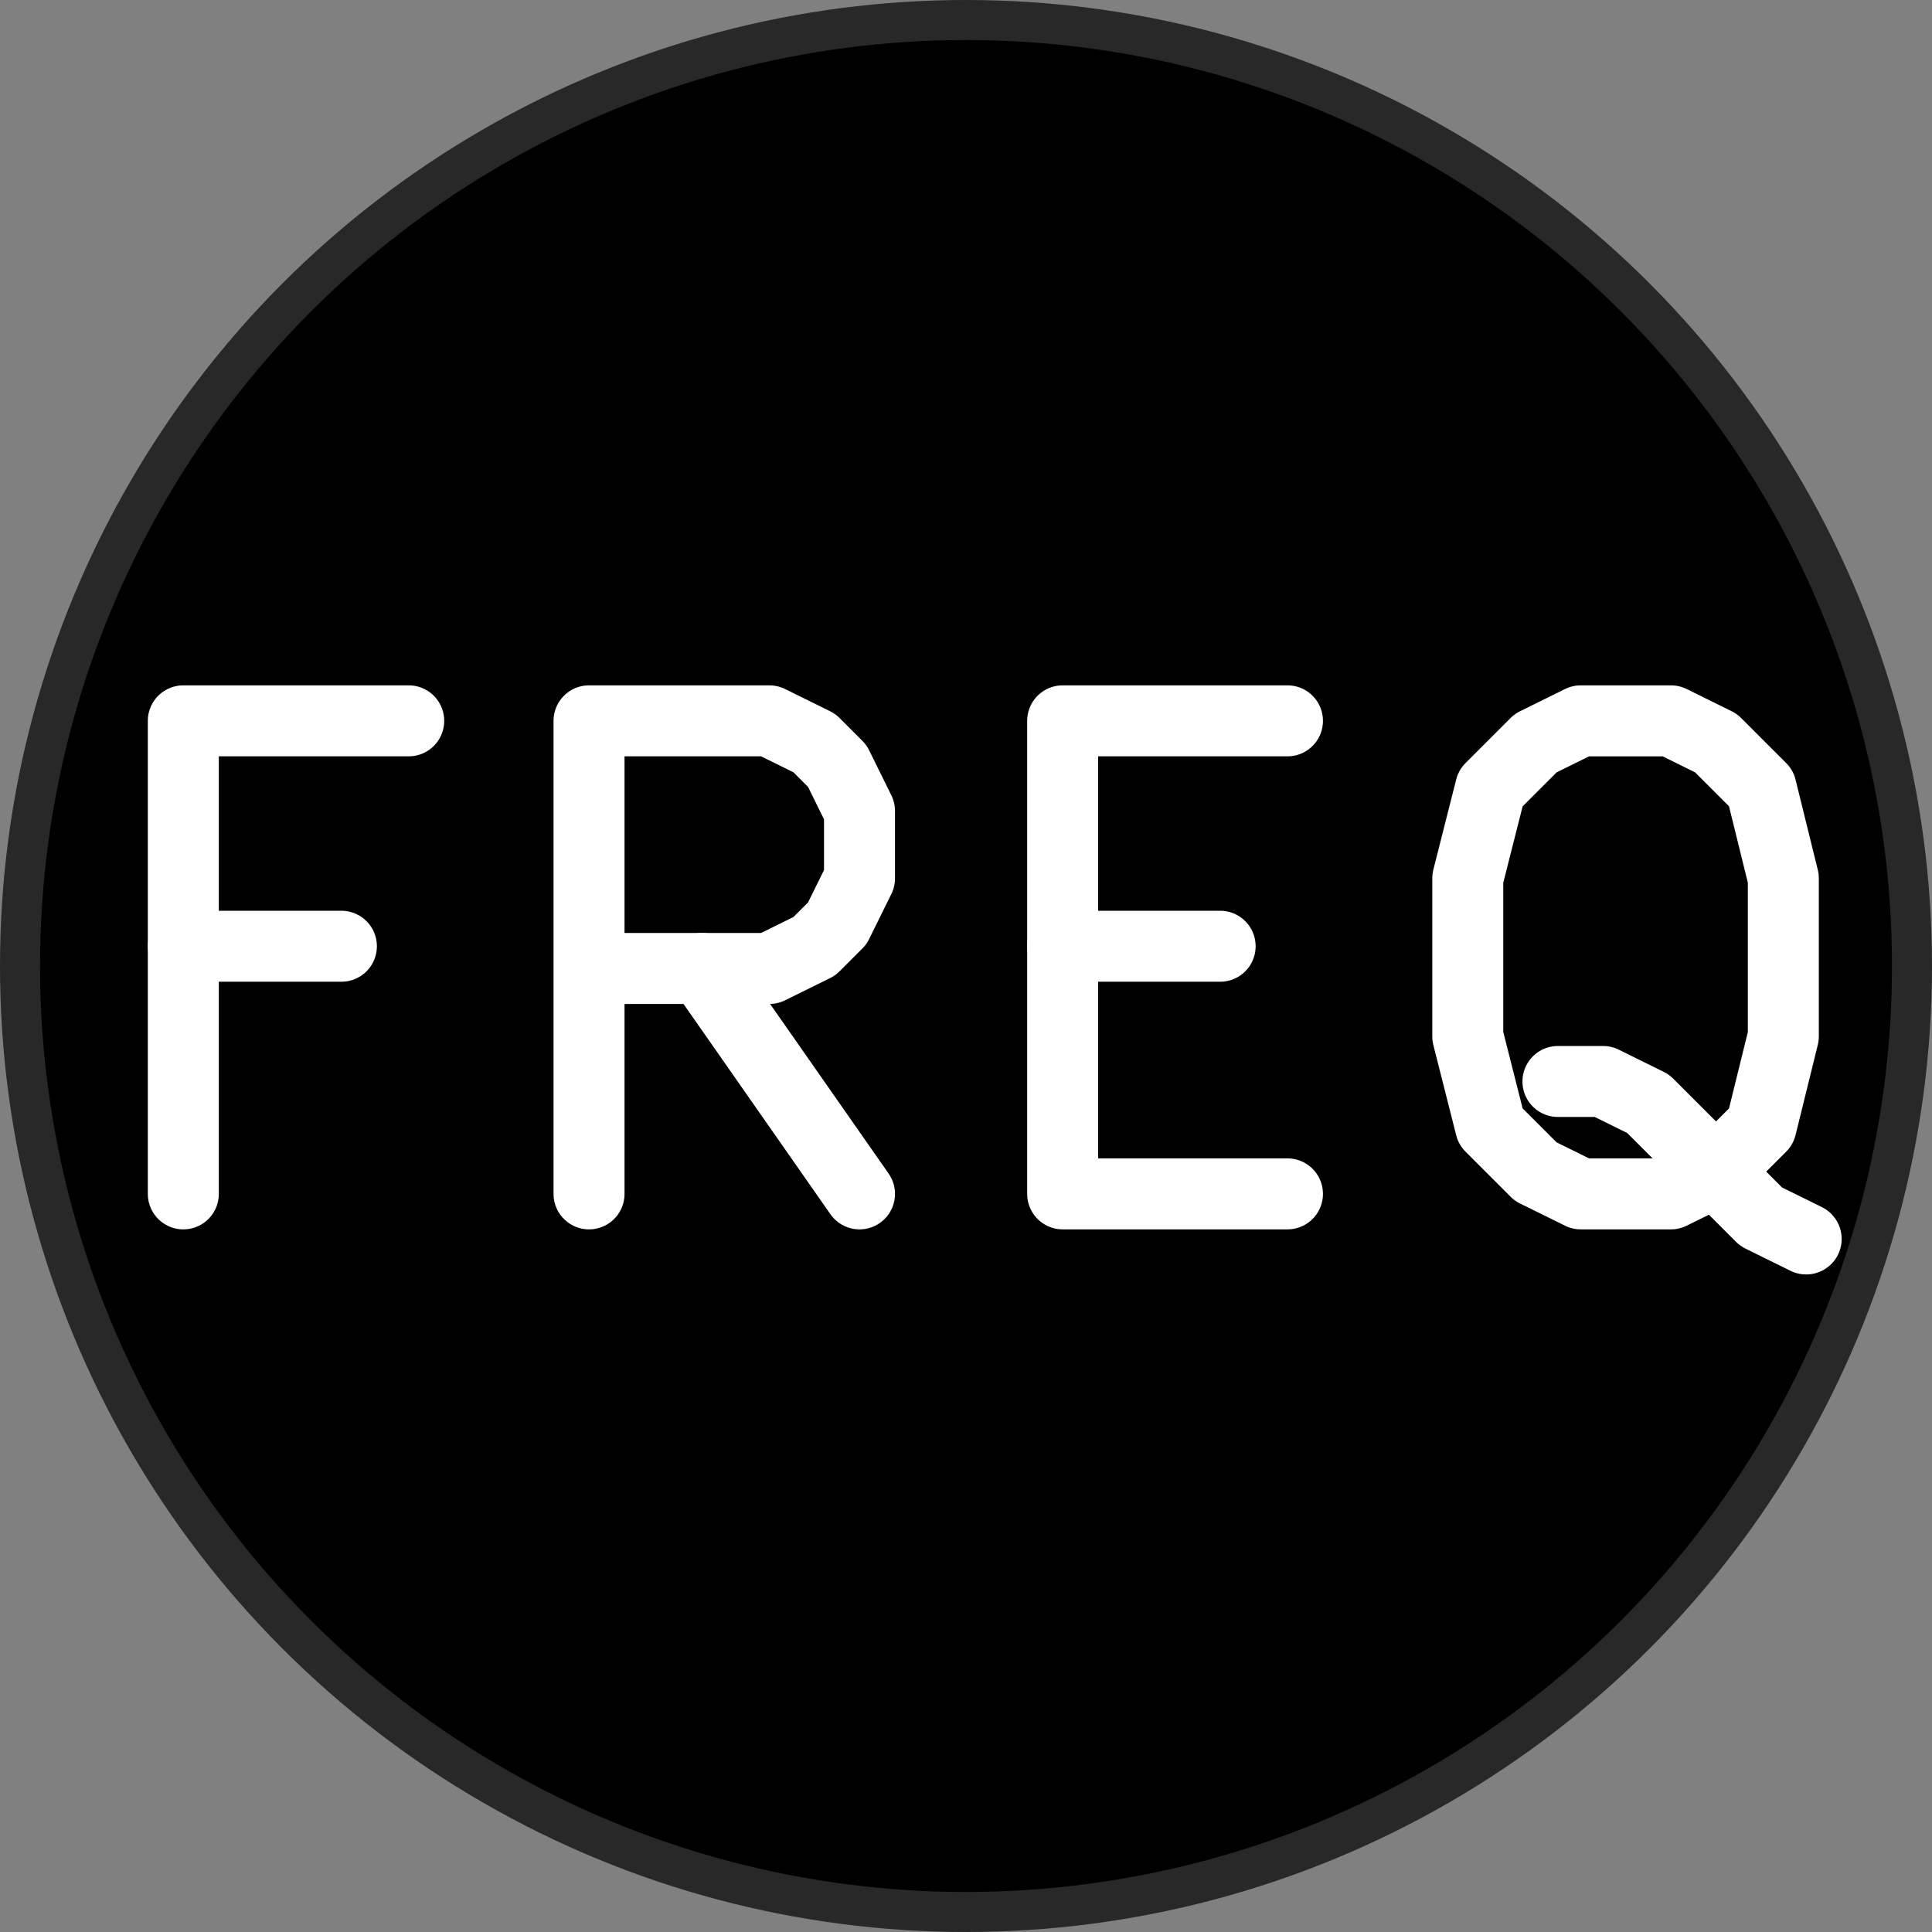 <?xml version="1.0" encoding="UTF-8" standalone="no"?>
<svg
   xmlns:dc="http://purl.org/dc/elements/1.1/"
   xmlns:cc="http://creativecommons.org/ns#"
   xmlns:rdf="http://www.w3.org/1999/02/22-rdf-syntax-ns#"
   xmlns:svg="http://www.w3.org/2000/svg"
   xmlns="http://www.w3.org/2000/svg"
   xmlns:xlink="http://www.w3.org/1999/xlink"
   xmlns:sodipodi="http://sodipodi.sourceforge.net/DTD/sodipodi-0.dtd"
   xmlns:inkscape="http://www.inkscape.org/namespaces/inkscape"
   id="svg1136"
   viewBox="0 0 2513.609 2513.61"
   height="24.131"
   width="24.131"
   version="1.1"
   inkscape:version="0.91 r13725"
   sodipodi:docname="freq_button.svg">
  <rect x="0" y="0" width="2513.609" height="2513.61" fill="#808080" stroke="none"/>
  <sodipodi:namedview
     pagecolor="#ffffff"
     bordercolor="#666666"
     borderopacity="1"
     objecttolerance="10"
     gridtolerance="10"
     guidetolerance="10"
     inkscape:pageopacity="0"
     inkscape:pageshadow="2"
     inkscape:window-width="1873"
     inkscape:window-height="1056"
     id="namedview10699"
     showgrid="false"
     inkscape:zoom="39.120403"
     inkscape:cx="9.7186417"
     inkscape:cy="10.94687"
     inkscape:window-x="47"
     inkscape:window-y="24"
     inkscape:window-maximized="1"
     inkscape:current-layer="svg1136" />
  <defs
     id="defs1140">
    <linearGradient
       id="linearGradient2770">
      <stop
         id="stop2766"
         offset="0"
         style="stop-color:#484848;stop-opacity:1" />
      <stop
         id="stop2768"
         offset="1"
         style="stop-color:#000000;stop-opacity:1" />
    </linearGradient>
    <linearGradient
       id="linearGradient2038">
      <stop
         id="stop2034"
         offset="0"
         style="stop-color:#ffffff;stop-opacity:1;" />
      <stop
         id="stop2036"
         offset="1"
         style="stop-color:#ffffff;stop-opacity:0;" />
    </linearGradient>
    <linearGradient
       id="linearGradient1965">
      <stop
         id="stop1961"
         offset="0"
         style="stop-color:#f2f2f2;stop-opacity:1;" />
      <stop
         id="stop1963"
         offset="1"
         style="stop-color:#323232;stop-opacity:1" />
    </linearGradient>
    <radialGradient
       gradientUnits="userSpaceOnUse"
       r="748.031"
       fy="63189"
       fx="10614.2"
       cy="63189"
       cx="10614.2"
       id="radialGradient2068"
       xlink:href="#linearGradient1965" />
    <radialGradient
       gradientUnits="userSpaceOnUse"
       r="590.5"
       fy="63189"
       fx="10614.2"
       cy="63189"
       cx="10614.2"
       id="radialGradient2080"
       xlink:href="#linearGradient2038" />
    <radialGradient
       gradientUnits="userSpaceOnUse"
       r="748.031"
       fy="63189"
       fx="10614.2"
       cy="63189"
       cx="10614.2"
       id="radialGradient2068-9"
       xlink:href="#linearGradient1965" />
    <radialGradient
       gradientUnits="userSpaceOnUse"
       r="590.5"
       fy="63189"
       fx="10614.2"
       cy="63189"
       cx="10614.2"
       id="radialGradient2080-1"
       xlink:href="#linearGradient2038" />
    <radialGradient
       gradientUnits="userSpaceOnUse"
       r="748.031"
       fy="63189"
       fx="10614.2"
       cy="63189"
       cx="10614.2"
       id="radialGradient2068-2"
       xlink:href="#linearGradient1965" />
    <radialGradient
       gradientUnits="userSpaceOnUse"
       r="590.5"
       fy="63189"
       fx="10614.2"
       cy="63189"
       cx="10614.2"
       id="radialGradient2080-8"
       xlink:href="#linearGradient2038" />
    <radialGradient
       gradientUnits="userSpaceOnUse"
       r="1397.64"
       fy="33661.398"
       fx="9291.34"
       cy="33661.398"
       cx="9291.34"
       id="radialGradient2803"
       xlink:href="#linearGradient2770" />
    <radialGradient
       gradientUnits="userSpaceOnUse"
       r="1397.64"
       fy="33661.398"
       fx="9291.34"
       cy="33661.398"
       cx="9291.34"
       id="radialGradient2803-6"
       xlink:href="#linearGradient2770" />
    <radialGradient
       gradientUnits="userSpaceOnUse"
       r="1397.64"
       fy="33661.398"
       fx="9291.34"
       cy="33661.398"
       cx="9291.34"
       id="radialGradient2803-60"
       xlink:href="#linearGradient2770" />
    <radialGradient
       gradientUnits="userSpaceOnUse"
       r="1397.64"
       fy="33661.398"
       fx="9291.34"
       cy="33661.398"
       cx="9291.34"
       id="radialGradient2803-1"
       xlink:href="#linearGradient2770" />
    <radialGradient
       gradientUnits="userSpaceOnUse"
       r="1397.64"
       fy="33661.398"
       fx="9291.34"
       cy="33661.398"
       cx="9291.34"
       id="radialGradient2803-7"
       xlink:href="#linearGradient2770" />
    <radialGradient
       gradientUnits="userSpaceOnUse"
       r="1397.64"
       fy="33661.398"
       fx="9291.34"
       cy="33661.398"
       cx="9291.34"
       id="radialGradient2803-14"
       xlink:href="#linearGradient2770" />
    <linearGradient
       y2="39731.41"
       x2="9585.226"
       y1="39731.41"
       x1="6438.394"
       gradientUnits="userSpaceOnUse"
       id="linearGradient2708"
       xlink:href="#linearGradient4775" />
    <linearGradient
       id="linearGradient4775">
      <stop
         id="stop4771"
         offset="0"
         style="stop-color:#000000;stop-opacity:1" />
      <stop
         style="stop-color:#282828;stop-opacity:1"
         offset="0.502"
         id="stop4781" />
      <stop
         id="stop4773"
         offset="1"
         style="stop-color:#000000;stop-opacity:1" />
    </linearGradient>
    <linearGradient
       y2="39731.41"
       x2="9585.226"
       y1="39731.41"
       x1="6438.394"
       gradientUnits="userSpaceOnUse"
       id="linearGradient2704"
       xlink:href="#linearGradient2530-8"
       gradientTransform="matrix(0.782,0,0,0.782,-5004.714,-29743.133)" />
    <linearGradient
       id="linearGradient2530-8">
      <stop
         style="stop-color:#000000;stop-opacity:1"
         offset="0"
         id="stop2526-9" />
      <stop
         id="stop4787"
         offset="0.504"
         style="stop-color:#282828;stop-opacity:1" />
      <stop
         style="stop-color:#000000;stop-opacity:1"
         offset="1"
         id="stop2528-9" />
    </linearGradient>
  </defs>
  <title
     id="title10">SVG Picture created as interpolator_f0-brd.svg date 2018/01/20 21:57:13 </title>
  <desc
     id="desc12">Picture generated by PCBNEW </desc>
  <g
     transform="matrix(0.782,0,0,0.782,-13004.668,-29743.139)"
     id="g14"
     style="fill:#000000;fill-opacity:1;stroke:#000000;stroke-linecap:round;stroke-linejoin:round;stroke-opacity:1" />
  <g
     transform="matrix(0.782,0,0,0.782,-13004.668,-29743.139)"
     id="g16"
     style="fill:#000000;fill-opacity:0;stroke:#000000;stroke-width:-0;stroke-linecap:round;stroke-linejoin:round;stroke-opacity:1" />
  <g
     transform="matrix(0.782,0,0,0.782,-13004.668,-29743.139)"
     id="g18"
     style="fill:#840000;fill-opacity:0;stroke:#840000;stroke-width:-0;stroke-linecap:round;stroke-linejoin:round;stroke-opacity:1" />
  <g
     transform="matrix(0.782,0,0,0.782,-13004.668,-29743.139)"
     id="g24"
     style="fill:#840000;fill-opacity:1;stroke:#840000;stroke-width:1260;stroke-linecap:round;stroke-linejoin:round;stroke-opacity:1" />
  <g
     transform="matrix(0.782,0,0,0.782,-13004.668,-29743.139)"
     id="g38"
     style="fill:#840000;fill-opacity:1;stroke:#840000;stroke-width:39.37;stroke-linecap:round;stroke-linejoin:round;stroke-opacity:1" />
  <g
     transform="matrix(0.782,0,0,0.782,-13004.668,-29743.139)"
     id="g44"
     style="fill:#840000;fill-opacity:1;stroke:#840000;stroke-width:39.37;stroke-linecap:round;stroke-linejoin:round;stroke-opacity:1" />
  <g
     transform="matrix(0.782,0,0,0.782,-13004.668,-29743.139)"
     id="g46"
     style="fill:#840000;fill-opacity:1;stroke:#840000;stroke-width:2952.76;stroke-linecap:round;stroke-linejoin:round;stroke-opacity:1" />
  <g
     transform="matrix(0.782,0,0,0.782,-13004.668,-29743.139)"
     id="g58"
     style="fill:#840000;fill-opacity:1;stroke:#840000;stroke-width:39.37;stroke-linecap:round;stroke-linejoin:round;stroke-opacity:1" />
  <g
     transform="matrix(0.782,0,0,0.782,-13004.668,-29743.139)"
     id="g64"
     style="fill:#840000;fill-opacity:1;stroke:#840000;stroke-width:39.37;stroke-linecap:round;stroke-linejoin:round;stroke-opacity:1" />
  <g
     transform="matrix(0.782,0,0,0.782,-13004.668,-29743.139)"
     id="g66"
     style="fill:#840000;fill-opacity:1;stroke:#840000;stroke-width:2952.76;stroke-linecap:round;stroke-linejoin:round;stroke-opacity:1" />
  <g
     transform="matrix(0.782,0,0,0.782,-13004.668,-29743.139)"
     id="g78"
     style="fill:#840000;fill-opacity:1;stroke:#840000;stroke-width:39.37;stroke-linecap:round;stroke-linejoin:round;stroke-opacity:1" />
  <g
     transform="matrix(0.782,0,0,0.782,-13004.668,-29743.139)"
     id="g80"
     style="fill:#840000;fill-opacity:1;stroke:#840000;stroke-width:2952.76;stroke-linecap:round;stroke-linejoin:round;stroke-opacity:1" />
  <g
     transform="matrix(0.782,0,0,0.782,-13004.668,-29743.139)"
     id="g98"
     style="fill:#840000;fill-opacity:1;stroke:#840000;stroke-width:39.37;stroke-linecap:round;stroke-linejoin:round;stroke-opacity:1" />
  <g
     transform="matrix(0.782,0,0,0.782,-13004.668,-29743.139)"
     id="g100"
     style="fill:#840000;fill-opacity:1;stroke:#840000;stroke-width:2952.76;stroke-linecap:round;stroke-linejoin:round;stroke-opacity:1" />
  <g
     transform="matrix(0.782,0,0,0.782,-13004.668,-29743.139)"
     id="g110"
     style="fill:#840000;fill-opacity:1;stroke:#840000;stroke-width:39.37;stroke-linecap:round;stroke-linejoin:round;stroke-opacity:1" />
  <g
     transform="matrix(0.782,0,0,0.782,-13004.668,-29743.139)"
     id="g116"
     style="fill:#840000;fill-opacity:1;stroke:#840000;stroke-width:39.37;stroke-linecap:round;stroke-linejoin:round;stroke-opacity:1" />
  <g
     transform="matrix(0.782,0,0,0.782,-13004.668,-29743.139)"
     id="g122"
     style="fill:#840000;fill-opacity:1;stroke:#840000;stroke-width:39.37;stroke-linecap:round;stroke-linejoin:round;stroke-opacity:1" />
  <g
     transform="matrix(0.782,0,0,0.782,-13004.668,-29743.139)"
     id="g124"
     style="fill:#840000;fill-opacity:1;stroke:#840000;stroke-width:1260;stroke-linecap:round;stroke-linejoin:round;stroke-opacity:1" />
  <circle
     cx="1256.805"
     cy="1256.805"
     r="1230.763"
     id="circle142-74"
     style="fill:#000000;fill-opacity:1;stroke:#282828;stroke-width:52.083;stroke-linecap:round;stroke-linejoin:round;stroke-miterlimit:4;stroke-dasharray:none;stroke-opacity:1" />
  <g
     transform="matrix(0.782,0,0,0.782,-13004.668,-29743.139)"
     id="g134"
     style="fill:#840000;fill-opacity:1;stroke:#840000;stroke-width:39.37;stroke-linecap:round;stroke-linejoin:round;stroke-opacity:1" />
  <g
     transform="matrix(0.782,0,0,0.782,-13004.668,-29743.139)"
     id="g140"
     style="fill:#840000;fill-opacity:1;stroke:#840000;stroke-width:39.37;stroke-linecap:round;stroke-linejoin:round;stroke-opacity:1" />
  <g
     transform="matrix(0.782,0,0,0.782,-13004.668,-29743.139)"
     id="g146"
     style="fill:#840000;fill-opacity:1;stroke:#840000;stroke-width:39.37;stroke-linecap:round;stroke-linejoin:round;stroke-opacity:1" />
  <g
     transform="matrix(0.782,0,0,0.782,-13004.668,-29743.139)"
     id="g152"
     style="fill:#840000;fill-opacity:1;stroke:#840000;stroke-width:39.37;stroke-linecap:round;stroke-linejoin:round;stroke-opacity:1" />
  <g
     transform="matrix(0.782,0,0,0.782,-13004.668,-29743.139)"
     id="g158"
     style="fill:#840000;fill-opacity:1;stroke:#840000;stroke-width:39.37;stroke-linecap:round;stroke-linejoin:round;stroke-opacity:1" />
  <g
     transform="matrix(0.782,0,0,0.782,-13004.668,-29743.139)"
     id="g164"
     style="fill:#840000;fill-opacity:1;stroke:#840000;stroke-width:39.37;stroke-linecap:round;stroke-linejoin:round;stroke-opacity:1" />
  <g
     transform="matrix(0.782,0,0,0.782,-13004.668,-29743.139)"
     id="g170"
     style="fill:#840000;fill-opacity:1;stroke:#840000;stroke-width:39.37;stroke-linecap:round;stroke-linejoin:round;stroke-opacity:1" />
  <g
     transform="matrix(0.782,0,0,0.782,-13004.668,-29743.139)"
     id="g176"
     style="fill:#840000;fill-opacity:1;stroke:#840000;stroke-width:39.37;stroke-linecap:round;stroke-linejoin:round;stroke-opacity:1" />
  <g
     transform="matrix(0.782,0,0,0.782,-13004.668,-29743.139)"
     id="g178"
     style="fill:#840000;fill-opacity:1;stroke:#840000;stroke-width:1260;stroke-linecap:round;stroke-linejoin:round;stroke-opacity:1" />
  <g
     transform="matrix(0.782,0,0,0.782,-13004.668,-29743.139)"
     id="g190"
     style="fill:#840000;fill-opacity:1;stroke:#840000;stroke-width:39.37;stroke-linecap:round;stroke-linejoin:round;stroke-opacity:1" />
  <g
     transform="matrix(0.782,0,0,0.782,-13004.668,-29743.139)"
     id="g192"
     style="fill:#840000;fill-opacity:1;stroke:#840000;stroke-width:2952.76;stroke-linecap:round;stroke-linejoin:round;stroke-opacity:1" />
  <g
     transform="matrix(0.782,0,0,0.782,-13004.668,-29743.139)"
     id="g210"
     style="fill:#840000;fill-opacity:1;stroke:#840000;stroke-width:39.37;stroke-linecap:round;stroke-linejoin:round;stroke-opacity:1" />
  <g
     transform="matrix(0.782,0,0,0.782,-13004.668,-29743.139)"
     id="g212"
     style="fill:#c2c2c2;fill-opacity:1;stroke:#c2c2c2;stroke-width:39.37;stroke-linecap:round;stroke-linejoin:round;stroke-opacity:1" />
  <g
     transform="matrix(0.782,0,0,0.782,-13004.668,-29743.139)"
     id="g218"
     style="fill:#c2c2c2;fill-opacity:1;stroke:#c2c2c2;stroke-width:39.37;stroke-linecap:round;stroke-linejoin:round;stroke-opacity:1" />
  <g
     transform="matrix(0.782,0,0,0.782,-13004.668,-29743.139)"
     id="g224"
     style="fill:#c2c2c2;fill-opacity:1;stroke:#c2c2c2;stroke-width:39.37;stroke-linecap:round;stroke-linejoin:round;stroke-opacity:1" />
  <g
     transform="matrix(0.782,0,0,0.782,-13004.668,-29743.139)"
     id="g230"
     style="fill:#c2c2c2;fill-opacity:1;stroke:#c2c2c2;stroke-width:39.37;stroke-linecap:round;stroke-linejoin:round;stroke-opacity:1" />
  <g
     transform="matrix(0.782,0,0,0.782,-13004.668,-29743.139)"
     id="g236"
     style="fill:#c2c2c2;fill-opacity:1;stroke:#c2c2c2;stroke-width:39.37;stroke-linecap:round;stroke-linejoin:round;stroke-opacity:1" />
  <g
     transform="matrix(0.782,0,0,0.782,-13004.668,-29743.139)"
     id="g242"
     style="fill:#c2c2c2;fill-opacity:1;stroke:#c2c2c2;stroke-width:39.37;stroke-linecap:round;stroke-linejoin:round;stroke-opacity:1" />
  <g
     transform="matrix(0.782,0,0,0.782,-13004.668,-29743.139)"
     id="g248"
     style="fill:#c2c2c2;fill-opacity:1;stroke:#c2c2c2;stroke-width:39.37;stroke-linecap:round;stroke-linejoin:round;stroke-opacity:1" />
  <g
     transform="matrix(0.782,0,0,0.782,-13004.668,-29743.139)"
     id="g250"
     style="fill:#840000;fill-opacity:1;stroke:#840000;stroke-width:39.37;stroke-linecap:round;stroke-linejoin:round;stroke-opacity:1" />
  <g
     transform="matrix(0.782,0,0,0.782,-13004.668,-29743.139)"
     id="g252"
     style="fill:#840000;fill-opacity:1;stroke:#840000;stroke-width:196.85;stroke-linecap:round;stroke-linejoin:round;stroke-opacity:1" />
  <g
     transform="matrix(0.782,0,0,0.782,-13004.668,-29743.139)"
     id="g310"
     style="fill:#ffffff;fill-opacity:1;stroke:#ffffff;stroke-width:100;stroke-linecap:round;stroke-linejoin:round;stroke-opacity:1" />
  <g
     transform="matrix(0.782,0,0,0.782,-13004.668,-29743.139)"
     id="g316"
     style="fill:#ffffff;fill-opacity:1;stroke:#ffffff;stroke-width:39.37;stroke-linecap:round;stroke-linejoin:round;stroke-opacity:1" />
  <g
     transform="matrix(0.782,0,0,0.782,-13004.668,-29743.139)"
     id="g322"
     style="fill:#ffffff;fill-opacity:1;stroke:#ffffff;stroke-width:39.37;stroke-linecap:round;stroke-linejoin:round;stroke-opacity:1" />
  <g
     transform="matrix(0.782,0,0,0.782,-13004.668,-29743.139)"
     id="g328"
     style="fill:#ffffff;fill-opacity:1;stroke:#ffffff;stroke-width:39.37;stroke-linecap:round;stroke-linejoin:round;stroke-opacity:1" />
  <g
     transform="matrix(0.782,0,0,0.782,-13004.668,-29743.139)"
     id="g334"
     style="fill:#ffffff;fill-opacity:1;stroke:#ffffff;stroke-width:39.37;stroke-linecap:round;stroke-linejoin:round;stroke-opacity:1" />
  <g
     transform="matrix(0.782,0,0,0.782,-13004.668,-29743.139)"
     id="g340"
     style="fill:#ffffff;fill-opacity:1;stroke:#ffffff;stroke-width:39.37;stroke-linecap:round;stroke-linejoin:round;stroke-opacity:1" />
  <g
     transform="matrix(0.782,0,0,0.782,-13004.668,-29743.139)"
     id="g346"
     style="fill:#ffffff;fill-opacity:1;stroke:#ffffff;stroke-width:39.37;stroke-linecap:round;stroke-linejoin:round;stroke-opacity:1" />
  <g
     transform="matrix(0.782,0,0,0.782,-13004.668,-29743.139)"
     id="g348"
     style="fill:#ffffff;fill-opacity:1;stroke:#ffffff;stroke-width:1260;stroke-linecap:round;stroke-linejoin:round;stroke-opacity:1" />
  <g
     transform="matrix(0.782,0,0,0.782,-13004.668,-29743.139)"
     id="g358"
     style="fill:#ffffff;fill-opacity:1;stroke:#ffffff;stroke-width:39.37;stroke-linecap:round;stroke-linejoin:round;stroke-opacity:1" />
  <g
     transform="matrix(0.782,0,0,0.782,-13004.668,-29743.139)"
     id="g364"
     style="fill:#ffffff;fill-opacity:1;stroke:#ffffff;stroke-width:39.37;stroke-linecap:round;stroke-linejoin:round;stroke-opacity:1" />
  <g
     transform="matrix(0.782,0,0,0.782,-13004.668,-29743.139)"
     id="g370"
     style="fill:#ffffff;fill-opacity:1;stroke:#ffffff;stroke-width:39.37;stroke-linecap:round;stroke-linejoin:round;stroke-opacity:1" />
  <g
     transform="matrix(0.782,0,0,0.782,-13004.668,-29743.139)"
     id="g376"
     style="fill:#ffffff;fill-opacity:1;stroke:#ffffff;stroke-width:39.37;stroke-linecap:round;stroke-linejoin:round;stroke-opacity:1" />
  <g
     transform="matrix(0.782,0,0,0.782,-13004.668,-29743.139)"
     id="g382"
     style="fill:#ffffff;fill-opacity:1;stroke:#ffffff;stroke-width:39.37;stroke-linecap:round;stroke-linejoin:round;stroke-opacity:1" />
  <g
     transform="matrix(0.782,0,0,0.782,-13004.668,-29743.139)"
     id="g388"
     style="fill:#ffffff;fill-opacity:1;stroke:#ffffff;stroke-width:39.37;stroke-linecap:round;stroke-linejoin:round;stroke-opacity:1" />
  <g
     transform="matrix(0.782,0,0,0.782,-13004.668,-29743.139)"
     id="g394"
     style="fill:#ffffff;fill-opacity:1;stroke:#ffffff;stroke-width:39.37;stroke-linecap:round;stroke-linejoin:round;stroke-opacity:1" />
  <g
     transform="matrix(0.782,0,0,0.782,-13004.668,-29743.139)"
     id="g400"
     style="fill:#ffffff;fill-opacity:1;stroke:#ffffff;stroke-width:39.37;stroke-linecap:round;stroke-linejoin:round;stroke-opacity:1" />
  <g
     transform="matrix(0.782,0,0,0.782,-13004.668,-29743.139)"
     id="g406"
     style="fill:#ffffff;fill-opacity:1;stroke:#ffffff;stroke-width:39.37;stroke-linecap:round;stroke-linejoin:round;stroke-opacity:1" />
  <g
     transform="matrix(0.782,0,0,0.782,-13004.668,-29743.139)"
     id="g412"
     style="fill:#ffffff;fill-opacity:1;stroke:#ffffff;stroke-width:39.37;stroke-linecap:round;stroke-linejoin:round;stroke-opacity:1" />
  <g
     transform="matrix(0.782,0,0,0.782,-13004.668,-29743.139)"
     id="g418"
     style="fill:#ffffff;fill-opacity:1;stroke:#ffffff;stroke-width:39.37;stroke-linecap:round;stroke-linejoin:round;stroke-opacity:1" />
  <g
     transform="matrix(0.782,0,0,0.782,-13004.668,-29743.139)"
     id="g424"
     style="fill:#ffffff;fill-opacity:1;stroke:#ffffff;stroke-width:39.37;stroke-linecap:round;stroke-linejoin:round;stroke-opacity:1" />
  <g
     transform="matrix(0.782,0,0,0.782,-13004.668,-29743.139)"
     id="g430"
     style="fill:#ffffff;fill-opacity:1;stroke:#ffffff;stroke-width:39.37;stroke-linecap:round;stroke-linejoin:round;stroke-opacity:1" />
  <g
     transform="matrix(0.782,0,0,0.782,-13004.668,-29743.139)"
     id="g432"
     style="fill:#ffffff;fill-opacity:1;stroke:#ffffff;stroke-width:1260;stroke-linecap:round;stroke-linejoin:round;stroke-opacity:1" />
  <g
     transform="matrix(0.782,0,0,0.782,-13004.668,-29743.139)"
     id="g442"
     style="fill:#ffffff;fill-opacity:1;stroke:#ffffff;stroke-width:39.37;stroke-linecap:round;stroke-linejoin:round;stroke-opacity:1" />
  <g
     transform="matrix(0.782,0,0,0.782,-13004.668,-29743.139)"
     id="g448"
     style="fill:#ffffff;fill-opacity:1;stroke:#ffffff;stroke-width:39.37;stroke-linecap:round;stroke-linejoin:round;stroke-opacity:1" />
  <g
     transform="matrix(0.782,0,0,0.782,-13004.668,-29743.139)"
     id="g454"
     style="fill:#ffffff;fill-opacity:1;stroke:#ffffff;stroke-width:39.37;stroke-linecap:round;stroke-linejoin:round;stroke-opacity:1" />
  <g
     transform="matrix(0.782,0,0,0.782,-13004.668,-29743.139)"
     id="g460"
     style="fill:#ffffff;fill-opacity:1;stroke:#ffffff;stroke-width:39.37;stroke-linecap:round;stroke-linejoin:round;stroke-opacity:1" />
  <g
     transform="matrix(0.782,0,0,0.782,-13004.668,-29743.139)"
     id="g466"
     style="fill:#ffffff;fill-opacity:1;stroke:#ffffff;stroke-width:39.37;stroke-linecap:round;stroke-linejoin:round;stroke-opacity:1" />
  <g
     transform="matrix(0.782,0,0,0.782,-13004.668,-29743.139)"
     id="g468"
     style="fill:#ffffff;fill-opacity:1;stroke:#ffffff;stroke-width:1260;stroke-linecap:round;stroke-linejoin:round;stroke-opacity:1" />
  <g
     transform="matrix(0.782,0,0,0.782,-13004.668,-29743.139)"
     id="g478"
     style="fill:#ffffff;fill-opacity:1;stroke:#ffffff;stroke-width:39.37;stroke-linecap:round;stroke-linejoin:round;stroke-opacity:1" />
  <g
     transform="matrix(0.782,0,0,0.782,-13004.668,-29743.139)"
     id="g480"
     style="fill:#ffffff;fill-opacity:1;stroke:#ffffff;stroke-width:1260;stroke-linecap:round;stroke-linejoin:round;stroke-opacity:1" />
  <g
     transform="matrix(0.782,0,0,0.782,-13004.668,-29743.139)"
     id="g492"
     style="fill:#ffffff;fill-opacity:1;stroke:#ffffff;stroke-width:39.37;stroke-linecap:round;stroke-linejoin:round;stroke-opacity:1" />
  <g
     transform="matrix(0.782,0,0,0.782,-13004.668,-29743.139)"
     id="g498"
     style="fill:#ffffff;fill-opacity:1;stroke:#ffffff;stroke-width:39.37;stroke-linecap:round;stroke-linejoin:round;stroke-opacity:1" />
  <g
     transform="matrix(0.782,0,0,0.782,-13004.668,-29743.139)"
     id="g500"
     style="fill:#ffffff;fill-opacity:1;stroke:#ffffff;stroke-width:1260;stroke-linecap:round;stroke-linejoin:round;stroke-opacity:1" />
  <g
     transform="matrix(0.782,0,0,0.782,-13004.668,-29743.139)"
     id="g510"
     style="fill:#ffffff;fill-opacity:1;stroke:#ffffff;stroke-width:39.37;stroke-linecap:round;stroke-linejoin:round;stroke-opacity:1" />
  <g
     transform="matrix(0.782,0,0,0.782,-13004.668,-29743.139)"
     id="g516"
     style="fill:#ffffff;fill-opacity:1;stroke:#ffffff;stroke-width:39.37;stroke-linecap:round;stroke-linejoin:round;stroke-opacity:1" />
  <g
     transform="matrix(0.782,0,0,0.782,-13004.668,-29743.139)"
     id="g518"
     style="fill:#000000;fill-opacity:1;stroke:#000000;stroke-width:39.37;stroke-linecap:round;stroke-linejoin:round;stroke-opacity:1" />
  <g
     transform="matrix(0.782,0,0,0.782,-13004.668,-29743.139)"
     id="g520"
     style="fill:#840084;fill-opacity:1;stroke:#840084;stroke-width:39.37;stroke-linecap:round;stroke-linejoin:round;stroke-opacity:1" />
  <g
     transform="matrix(0.782,0,0,0.782,-13004.668,-29743.139)"
     id="g522"
     style="fill:#840084;fill-opacity:1;stroke:#840084;stroke-width:393.701;stroke-linecap:round;stroke-linejoin:round;stroke-opacity:1" />
  <g
     transform="matrix(0.782,0,0,0.782,-13004.668,-29743.139)"
     id="g558"
     style="fill:#840000;fill-opacity:0;stroke:#840000;stroke-width:118.11;stroke-linecap:round;stroke-linejoin:round;stroke-opacity:1" />
  <g
     transform="matrix(0.782,0,0,0.782,-13004.668,-29743.139)"
     id="g572"
     style="fill:#840000;fill-opacity:1;stroke:#840000;stroke-width:39.37;stroke-linecap:round;stroke-linejoin:round;stroke-opacity:1" />
  <g
     transform="matrix(0.782,0,0,0.782,-13004.668,-29743.139)"
     id="g578"
     style="fill:#840000;fill-opacity:1;stroke:#840000;stroke-width:39.37;stroke-linecap:round;stroke-linejoin:round;stroke-opacity:1" />
  <g
     transform="matrix(0.782,0,0,0.782,-13004.668,-29743.139)"
     id="g580"
     style="fill:#840000;fill-opacity:1;stroke:#840000;stroke-width:3110.24;stroke-linecap:round;stroke-linejoin:round;stroke-opacity:1" />
  <g
     transform="matrix(0.782,0,0,0.782,-13004.668,-29743.139)"
     id="g592"
     style="fill:#840000;fill-opacity:1;stroke:#840000;stroke-width:39.37;stroke-linecap:round;stroke-linejoin:round;stroke-opacity:1" />
  <g
     transform="matrix(0.782,0,0,0.782,-13004.668,-29743.139)"
     id="g598"
     style="fill:#840000;fill-opacity:1;stroke:#840000;stroke-width:39.37;stroke-linecap:round;stroke-linejoin:round;stroke-opacity:1" />
  <g
     transform="matrix(0.782,0,0,0.782,-13004.668,-29743.139)"
     id="g600"
     style="fill:#000000;fill-opacity:1;stroke:#000000;stroke-width:39.37;stroke-linecap:round;stroke-linejoin:round;stroke-opacity:1" />
  <g
     transform="matrix(0.782,0,0,0.782,-13004.668,-29743.139)"
     id="g606"
     style="fill:#840000;fill-opacity:1;stroke:#840000;stroke-width:0;stroke-linecap:round;stroke-linejoin:round;stroke-opacity:1" />
  <g
     transform="matrix(0.782,0,0,0.782,-13004.668,-29743.139)"
     id="g608"
     style="fill:#840000;fill-opacity:1;stroke:#840000;stroke-width:3110.24;stroke-linecap:round;stroke-linejoin:round;stroke-opacity:1" />
  <g
     transform="matrix(0.782,0,0,0.782,-13004.668,-29743.139)"
     id="g620"
     style="fill:#840000;fill-opacity:1;stroke:#840000;stroke-width:39.37;stroke-linecap:round;stroke-linejoin:round;stroke-opacity:1" />
  <g
     transform="matrix(0.782,0,0,0.782,-13004.668,-29743.139)"
     id="g622"
     style="fill:#840000;fill-opacity:1;stroke:#840000;stroke-width:3110.24;stroke-linecap:round;stroke-linejoin:round;stroke-opacity:1" />
  <g
     transform="matrix(0.782,0,0,0.782,-13004.668,-29743.139)"
     id="g640"
     style="fill:#840000;fill-opacity:1;stroke:#840000;stroke-width:39.37;stroke-linecap:round;stroke-linejoin:round;stroke-opacity:1" />
  <g
     transform="matrix(0.782,0,0,0.782,-13004.668,-29743.139)"
     id="g642"
     style="fill:#840000;fill-opacity:1;stroke:#840000;stroke-width:3110.24;stroke-linecap:round;stroke-linejoin:round;stroke-opacity:1" />
  <g
     transform="matrix(0.782,0,0,0.782,-13004.668,-29743.139)"
     id="g652"
     style="fill:#840000;fill-opacity:1;stroke:#840000;stroke-width:39.37;stroke-linecap:round;stroke-linejoin:round;stroke-opacity:1" />
  <g
     transform="matrix(0.782,0,0,0.782,-13004.668,-29743.139)"
     id="g658"
     style="fill:#840000;fill-opacity:1;stroke:#840000;stroke-width:39.37;stroke-linecap:round;stroke-linejoin:round;stroke-opacity:1" />
  <g
     transform="matrix(0.782,0,0,0.782,-13004.668,-29743.139)"
     id="g664"
     style="fill:#840000;fill-opacity:1;stroke:#840000;stroke-width:39.37;stroke-linecap:round;stroke-linejoin:round;stroke-opacity:1" />
  <g
     transform="matrix(0.782,0,0,0.782,-13004.668,-29743.139)"
     id="g666"
     style="fill:#840000;fill-opacity:1;stroke:#840000;stroke-width:1417.48;stroke-linecap:round;stroke-linejoin:round;stroke-opacity:1" />
  <g
     transform="matrix(0.782,0,0,0.782,-13004.668,-29743.139)"
     id="g676"
     style="fill:#840000;fill-opacity:1;stroke:#840000;stroke-width:39.37;stroke-linecap:round;stroke-linejoin:round;stroke-opacity:1" />
  <g
     transform="matrix(0.782,0,0,0.782,-13004.668,-29743.139)"
     id="g682"
     style="fill:#840000;fill-opacity:1;stroke:#840000;stroke-width:39.37;stroke-linecap:round;stroke-linejoin:round;stroke-opacity:1" />
  <g
     transform="matrix(0.782,0,0,0.782,-13004.668,-29743.139)"
     id="g684"
     style="fill:#840000;fill-opacity:1;stroke:#840000;stroke-width:1417.48;stroke-linecap:round;stroke-linejoin:round;stroke-opacity:1" />
  <g
     transform="matrix(0.782,0,0,0.782,-13004.668,-29743.139)"
     id="g696"
     style="fill:#840000;fill-opacity:1;stroke:#840000;stroke-width:39.37;stroke-linecap:round;stroke-linejoin:round;stroke-opacity:1" />
  <g
     transform="matrix(0.782,0,0,0.782,-13004.668,-29743.139)"
     id="g698"
     style="fill:#840000;fill-opacity:1;stroke:#840000;stroke-width:3110.24;stroke-linecap:round;stroke-linejoin:round;stroke-opacity:1" />
  <g
     transform="matrix(0.782,0,0,0.782,-13004.668,-29743.139)"
     id="g716"
     style="fill:#840000;fill-opacity:1;stroke:#840000;stroke-width:39.37;stroke-linecap:round;stroke-linejoin:round;stroke-opacity:1" />
  <g
     transform="matrix(0.782,0,0,0.782,-13004.668,-29743.139)"
     id="g718"
     style="fill:#000000;fill-opacity:1;stroke:#000000;stroke-width:39.37;stroke-linecap:round;stroke-linejoin:round;stroke-opacity:1" />
  <g
     transform="matrix(0.782,0,0,0.782,-13004.668,-29743.139)"
     id="g724"
     style="fill:#008484;fill-opacity:1;stroke:#008484;stroke-width:0;stroke-linecap:round;stroke-linejoin:round;stroke-opacity:1" />
  <g
     transform="matrix(0.782,0,0,0.782,-13004.668,-29743.139)"
     id="g726"
     style="fill:#008484;fill-opacity:0;stroke:#008484;stroke-width:0;stroke-linecap:round;stroke-linejoin:round;stroke-opacity:1" />
  <g
     transform="matrix(0.782,0,0,0.782,-13004.668,-29743.139)"
     id="g826"
     style="fill:none;fill-opacity:0;stroke:#ffffff;stroke-width:157.48;stroke-linecap:round;stroke-linejoin:round;stroke-opacity:1">
    <path
       style="fill:none;stroke:#ffffff;stroke-opacity:1"
       id="path818"
       d="m 8391,29372 h 675" />
    <path
       style="fill:none;stroke:#ffffff;stroke-opacity:1"
       id="path820"
       d="M 8728,30553 V 29372" />
    <path
       style="fill:none;stroke:#ffffff;stroke-opacity:1"
       id="path822"
       d="M 10078,30553 H 9403" />
    <path
       style="fill:none;stroke:#ffffff;stroke-opacity:1"
       id="path824"
       d="m 9741,30553 v -1181 l -113,169 -112,113 -113,56" />
  </g>
  <g
     transform="matrix(0.782,0,0,0.782,-13004.668,-29743.139)"
     id="g856"
     style="fill:#008484;fill-opacity:0;stroke:#ffffff;stroke-width:157.48;stroke-linecap:round;stroke-linejoin:round;stroke-opacity:1">
    <path
       style="stroke:#ffffff;stroke-opacity:1"
       id="path850"
       d="m 16304,29372 h 675" />
    <path
       style="stroke:#ffffff;stroke-opacity:1"
       id="path852"
       d="M 16642,30553 V 29372" />
    <path
       style="stroke:#ffffff;stroke-opacity:1"
       id="path854"
       d="m 17317,29485 56,-56 112,-57 h 282 l 112,57 56,56 57,112 v 113 l -57,169 -675,674 h 732" />
  </g>
  <g
     transform="matrix(0.782,0,0,0.782,-13004.668,-29743.139)"
     id="g936"
     style="fill:#008484;fill-opacity:0;stroke:#ffffff;stroke-width:118.11;stroke-linecap:round;stroke-linejoin:round;stroke-opacity:1">
    <path
       style="stroke:#ffffff;stroke-opacity:1"
       id="path912"
       d="m 17292,47108 h -375 v -788" />
    <path
       style="stroke:#ffffff;stroke-opacity:1"
       id="path914"
       d="m 17705,46320 h 150 l 75,38 75,75 37,150 v 262 l -37,150 -75,75 -75,38 h -150 l -75,-38 -75,-75 -38,-150 v -262 l 38,-150 75,-75 75,-38" />
    <path
       style="stroke:#ffffff;stroke-opacity:1"
       id="path916"
       d="m 18530,46320 h 150 l 75,38 75,75 37,150 v 262 l -37,150 -75,75 -75,38 h -150 l -75,-38 -75,-75 -38,-150 v -262 l 38,-150 75,-75 75,-38" />
    <path
       style="stroke:#ffffff;stroke-opacity:1"
       id="path918"
       d="m 19205,47108 v -788 h 300 l 75,38 37,37 38,75 v 113 l -38,75 -37,37 -75,38 h -300" />
    <path
       style="stroke:#ffffff;stroke-opacity:1"
       id="path920"
       d="m 17198,39609 h -263" />
    <path
       style="stroke:#ffffff;stroke-opacity:1"
       id="path922"
       d="m 16935,40021 v -787 h 375" />
    <path
       style="stroke:#ffffff;stroke-opacity:1"
       id="path924"
       d="m 18060,40021 -262,-375" />
    <path
       style="stroke:#ffffff;stroke-opacity:1"
       id="path926"
       d="m 17610,40021 v -787 h 300 l 75,37 38,38 37,75 v 112 l -37,75 -38,38 -75,37 h -300" />
    <path
       style="stroke:#ffffff;stroke-opacity:1"
       id="path928"
       d="m 18398,39609 h 262" />
    <path
       style="stroke:#ffffff;stroke-opacity:1"
       id="path930"
       d="m 18772,40021 h -374 v -787 h 374" />
    <path
       style="stroke:#ffffff;stroke-opacity:1"
       id="path932"
       d="m 19635,40096 -75,-37 -75,-75 -113,-113 -75,-37 h -75" />
    <path
       style="stroke:#ffffff;stroke-opacity:1"
       id="path934"
       d="m 19260,40021 -75,-37 -75,-75 -38,-150 v -263 l 38,-150 75,-75 75,-37 h 150 l 75,37 75,75 37,150 v 263 l -37,150 -75,75 -75,37 h -150" />
  </g>
  <g
     transform="matrix(0.782,0,0,0.782,-13004.668,-29743.139)"
     id="g1052"
     style="fill:#008484;fill-opacity:0;stroke:#008484;stroke-width:3.937;stroke-linecap:round;stroke-linejoin:round;stroke-opacity:1" />
  <g
     transform="matrix(0.782,0,0,0.782,-13004.668,-29743.139)"
     id="g1094"
     style="fill:#c2c200;fill-opacity:0;stroke:#c2c200;stroke-width:59.055;stroke-linecap:round;stroke-linejoin:round;stroke-opacity:1" />
  <g
     transform="matrix(0.782,0,0,0.782,-13004.668,-29743.139)"
     id="g1114"
     style="fill:#000000;fill-opacity:0;stroke:#000000;stroke-width:78.74;stroke-linecap:round;stroke-linejoin:round;stroke-opacity:1" />
  <g
     transform="matrix(0.782,0,0,0.782,-13004.668,-29743.139)"
     id="g1116"
     style="fill:#c2c200;fill-opacity:0;stroke:#c2c200;stroke-width:78.74;stroke-linecap:round;stroke-linejoin:round;stroke-opacity:1" />
  <g
     transform="matrix(0.782,0,0,0.782,9250.028,-29313.094)"
     id="g6714"
     style="fill:#000000;fill-opacity:1;stroke:#000000;stroke-linecap:round;stroke-linejoin:round;stroke-opacity:1" />
  <g
     transform="matrix(0.782,0,0,0.782,9250.028,-29313.094)"
     id="g6716"
     style="fill:#008484;fill-opacity:0;stroke:#008484;stroke-width:-0;stroke-linecap:round;stroke-linejoin:round;stroke-opacity:1" />
  <g
     transform="matrix(0.782,0,0,0.782,9250.028,-29313.094)"
     id="g6818"
     style="fill:#c2c200;fill-opacity:0;stroke:#c2c200;stroke-width:157.48;stroke-linecap:round;stroke-linejoin:round;stroke-opacity:1" />
  <g
     transform="matrix(0.782,0,0,0.782,9250.028,-29313.094)"
     id="g6838"
     style="fill:#008484;fill-opacity:0;stroke:#008484;stroke-width:59.055;stroke-linecap:round;stroke-linejoin:round;stroke-opacity:1" />
  <g
     transform="matrix(0.782,0,0,0.782,9250.028,-29313.094)"
     id="g7070"
     style="fill:#c2c200;fill-opacity:0;stroke:#c2c200;stroke-width:59.055;stroke-linecap:round;stroke-linejoin:round;stroke-opacity:1" />
  <g
     transform="matrix(0.782,0,0,0.782,9250.028,-29313.094)"
     id="g7100"
     style="fill:#008484;fill-opacity:0;stroke:#008484;stroke-width:78.74;stroke-linecap:round;stroke-linejoin:round;stroke-opacity:1" />
</svg>
